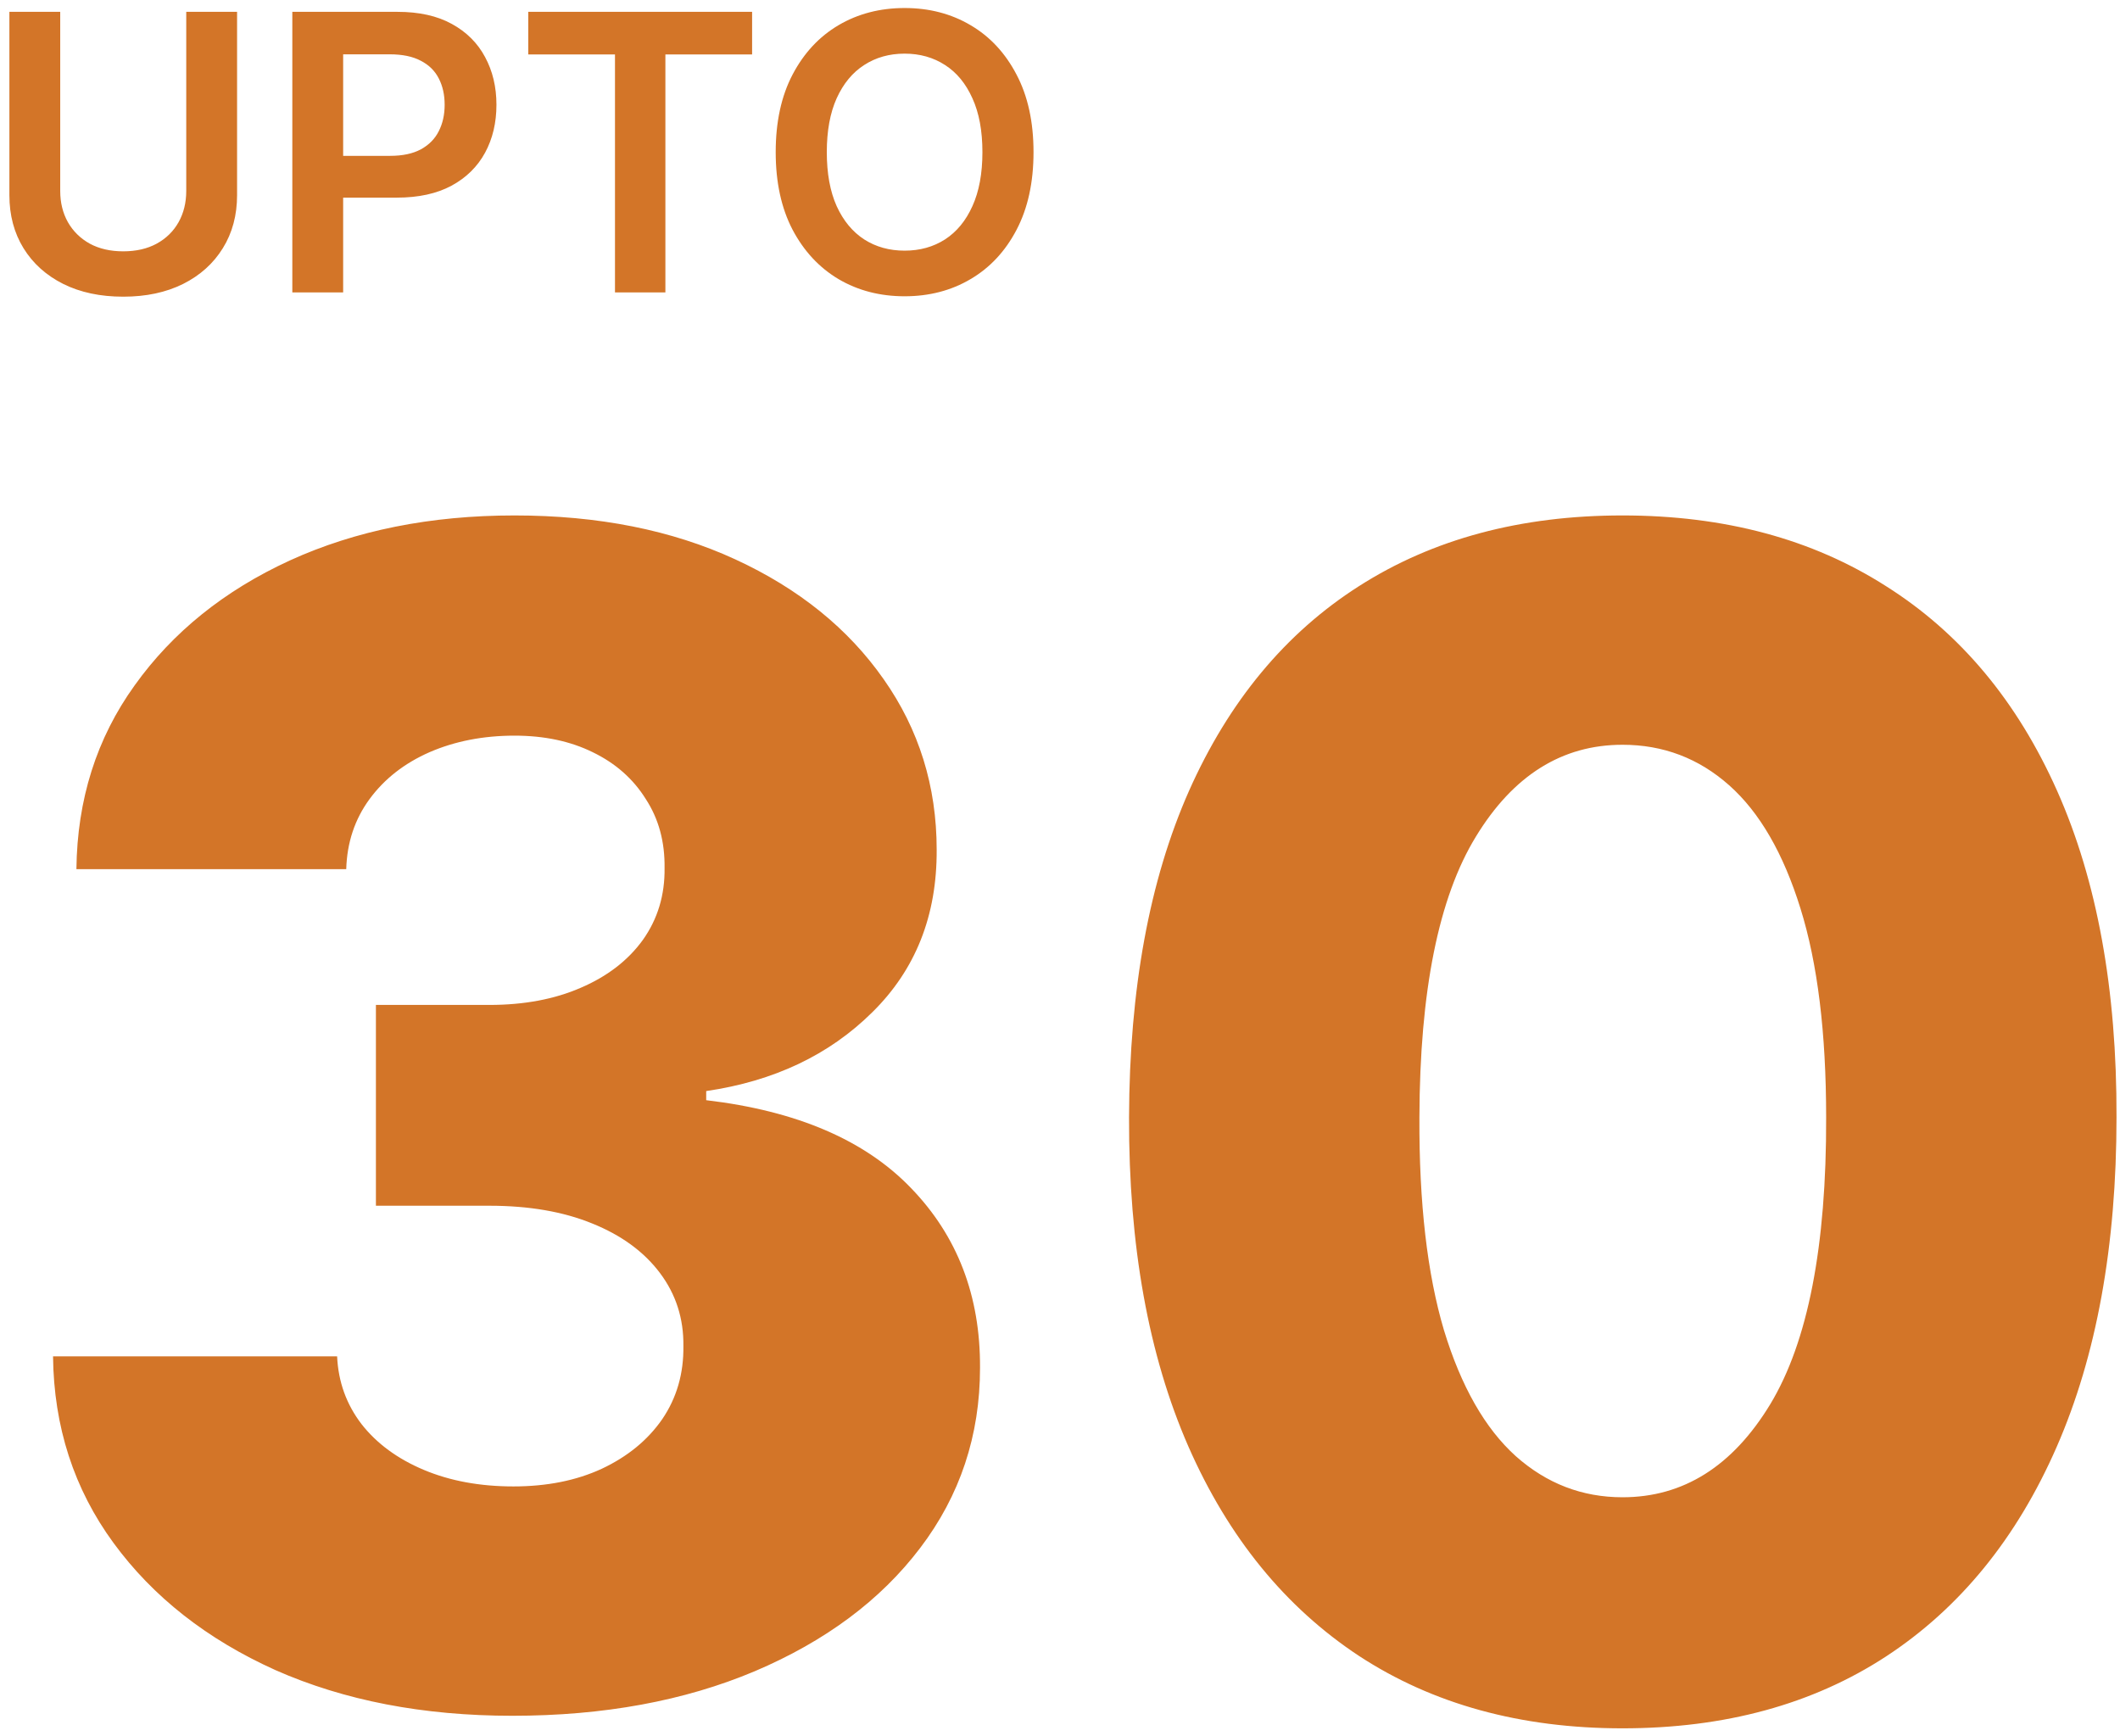 <svg width="116" height="95" viewBox="0 0 116 95" fill="none" xmlns="http://www.w3.org/2000/svg">
<path d="M10.191 0.648H12.972V10.678C12.972 11.777 12.712 12.744 12.193 13.579C11.678 14.413 10.953 15.066 10.019 15.535C9.084 16 7.993 16.232 6.743 16.232C5.489 16.232 4.395 16 3.46 15.535C2.526 15.066 1.801 14.413 1.286 13.579C0.772 12.744 0.514 11.777 0.514 10.678V0.648H3.295V10.446C3.295 11.085 3.435 11.655 3.715 12.155C4 12.654 4.4 13.047 4.914 13.332C5.429 13.611 6.039 13.751 6.743 13.751C7.448 13.751 8.057 13.611 8.572 13.332C9.092 13.047 9.492 12.654 9.772 12.155C10.051 11.655 10.191 11.085 10.191 10.446V0.648ZM15.995 16V0.648H21.752C22.931 0.648 23.921 0.868 24.72 1.308C25.525 1.748 26.132 2.353 26.542 3.122C26.956 3.887 27.164 4.756 27.164 5.731C27.164 6.715 26.956 7.59 26.542 8.354C26.127 9.119 25.515 9.721 24.705 10.161C23.896 10.595 22.899 10.813 21.714 10.813H17.899V8.527H21.34C22.029 8.527 22.594 8.407 23.034 8.167C23.473 7.927 23.798 7.597 24.008 7.177C24.223 6.758 24.33 6.275 24.33 5.731C24.33 5.186 24.223 4.706 24.008 4.291C23.798 3.877 23.471 3.554 23.026 3.325C22.586 3.09 22.019 2.972 21.325 2.972H18.776V16H15.995ZM28.905 2.98V0.648H41.153V2.98H36.408V16H33.65V2.98H28.905ZM56.551 8.324C56.551 9.978 56.241 11.395 55.622 12.574C55.007 13.749 54.168 14.648 53.103 15.273C52.044 15.898 50.842 16.21 49.498 16.21C48.153 16.21 46.949 15.898 45.885 15.273C44.825 14.643 43.986 13.741 43.366 12.567C42.751 11.388 42.444 9.973 42.444 8.324C42.444 6.67 42.751 5.256 43.366 4.082C43.986 2.902 44.825 2 45.885 1.376C46.949 0.751 48.153 0.439 49.498 0.439C50.842 0.439 52.044 0.751 53.103 1.376C54.168 2 55.007 2.902 55.622 4.082C56.241 5.256 56.551 6.67 56.551 8.324ZM53.755 8.324C53.755 7.16 53.573 6.178 53.208 5.378C52.848 4.574 52.349 3.967 51.709 3.557C51.069 3.142 50.332 2.935 49.498 2.935C48.663 2.935 47.926 3.142 47.286 3.557C46.647 3.967 46.145 4.574 45.78 5.378C45.42 6.178 45.24 7.16 45.24 8.324C45.24 9.489 45.42 10.473 45.78 11.278C46.145 12.077 46.647 12.684 47.286 13.099C47.926 13.509 48.663 13.714 49.498 13.714C50.332 13.714 51.069 13.509 51.709 13.099C52.349 12.684 52.848 12.077 53.208 11.278C53.573 10.473 53.755 9.489 53.755 8.324ZM28.029 93.874C23.159 93.874 18.841 93.042 15.075 91.377C11.329 89.691 8.374 87.371 6.21 84.416C4.046 81.461 2.943 78.059 2.902 74.209H18.446C18.509 75.604 18.956 76.842 19.788 77.924C20.621 78.985 21.755 79.817 23.191 80.421C24.626 81.024 26.26 81.326 28.091 81.326C29.922 81.326 31.535 81.004 32.929 80.359C34.344 79.693 35.447 78.787 36.238 77.643C37.029 76.478 37.413 75.146 37.393 73.648C37.413 72.149 36.987 70.817 36.113 69.652C35.239 68.487 34.001 67.582 32.398 66.937C30.817 66.292 28.944 65.969 26.78 65.969H20.569V54.982H26.78C28.674 54.982 30.338 54.67 31.774 54.045C33.231 53.421 34.365 52.547 35.177 51.423C35.988 50.279 36.383 48.968 36.363 47.491C36.383 46.055 36.04 44.796 35.333 43.714C34.646 42.611 33.678 41.758 32.43 41.154C31.202 40.551 29.777 40.249 28.154 40.249C26.447 40.249 24.897 40.551 23.503 41.154C22.129 41.758 21.037 42.611 20.225 43.714C19.414 44.817 18.987 46.096 18.945 47.553H4.181C4.223 43.745 5.284 40.395 7.365 37.502C9.446 34.589 12.276 32.31 15.855 30.666C19.455 29.023 23.555 28.201 28.154 28.201C32.731 28.201 36.758 29.002 40.233 30.604C43.708 32.206 46.413 34.391 48.349 37.159C50.284 39.906 51.252 43.017 51.252 46.492C51.272 50.092 50.097 53.057 47.724 55.388C45.373 57.718 42.345 59.154 38.641 59.695V60.194C43.594 60.777 47.329 62.38 49.847 65.001C52.386 67.623 53.645 70.901 53.624 74.834C53.624 78.538 52.531 81.826 50.346 84.697C48.182 87.548 45.165 89.795 41.294 91.439C37.445 93.062 33.023 93.874 28.029 93.874ZM88.778 94.561C83.201 94.561 78.394 93.239 74.357 90.597C70.32 87.933 67.21 84.115 65.025 79.141C62.84 74.147 61.758 68.144 61.778 61.131C61.799 54.118 62.892 48.167 65.056 43.277C67.241 38.366 70.341 34.631 74.357 32.071C78.394 29.491 83.201 28.201 88.778 28.201C94.355 28.201 99.162 29.491 103.199 32.071C107.257 34.631 110.378 38.366 112.563 43.277C114.748 48.188 115.83 54.139 115.809 61.131C115.809 68.164 114.717 74.178 112.532 79.172C110.347 84.167 107.236 87.985 103.199 90.628C99.183 93.25 94.376 94.561 88.778 94.561ZM88.778 81.919C92.108 81.919 94.802 80.223 96.862 76.831C98.922 73.419 99.942 68.185 99.921 61.131C99.921 56.511 99.453 52.703 98.517 49.707C97.58 46.689 96.28 44.442 94.615 42.965C92.95 41.487 91.005 40.748 88.778 40.748C85.469 40.748 82.796 42.424 80.756 45.774C78.717 49.103 77.687 54.222 77.666 61.131C77.645 65.813 78.093 69.694 79.008 72.774C79.945 75.853 81.256 78.153 82.941 79.672C84.627 81.17 86.572 81.919 88.778 81.919Z" fill="#D37528"/>
</svg>
